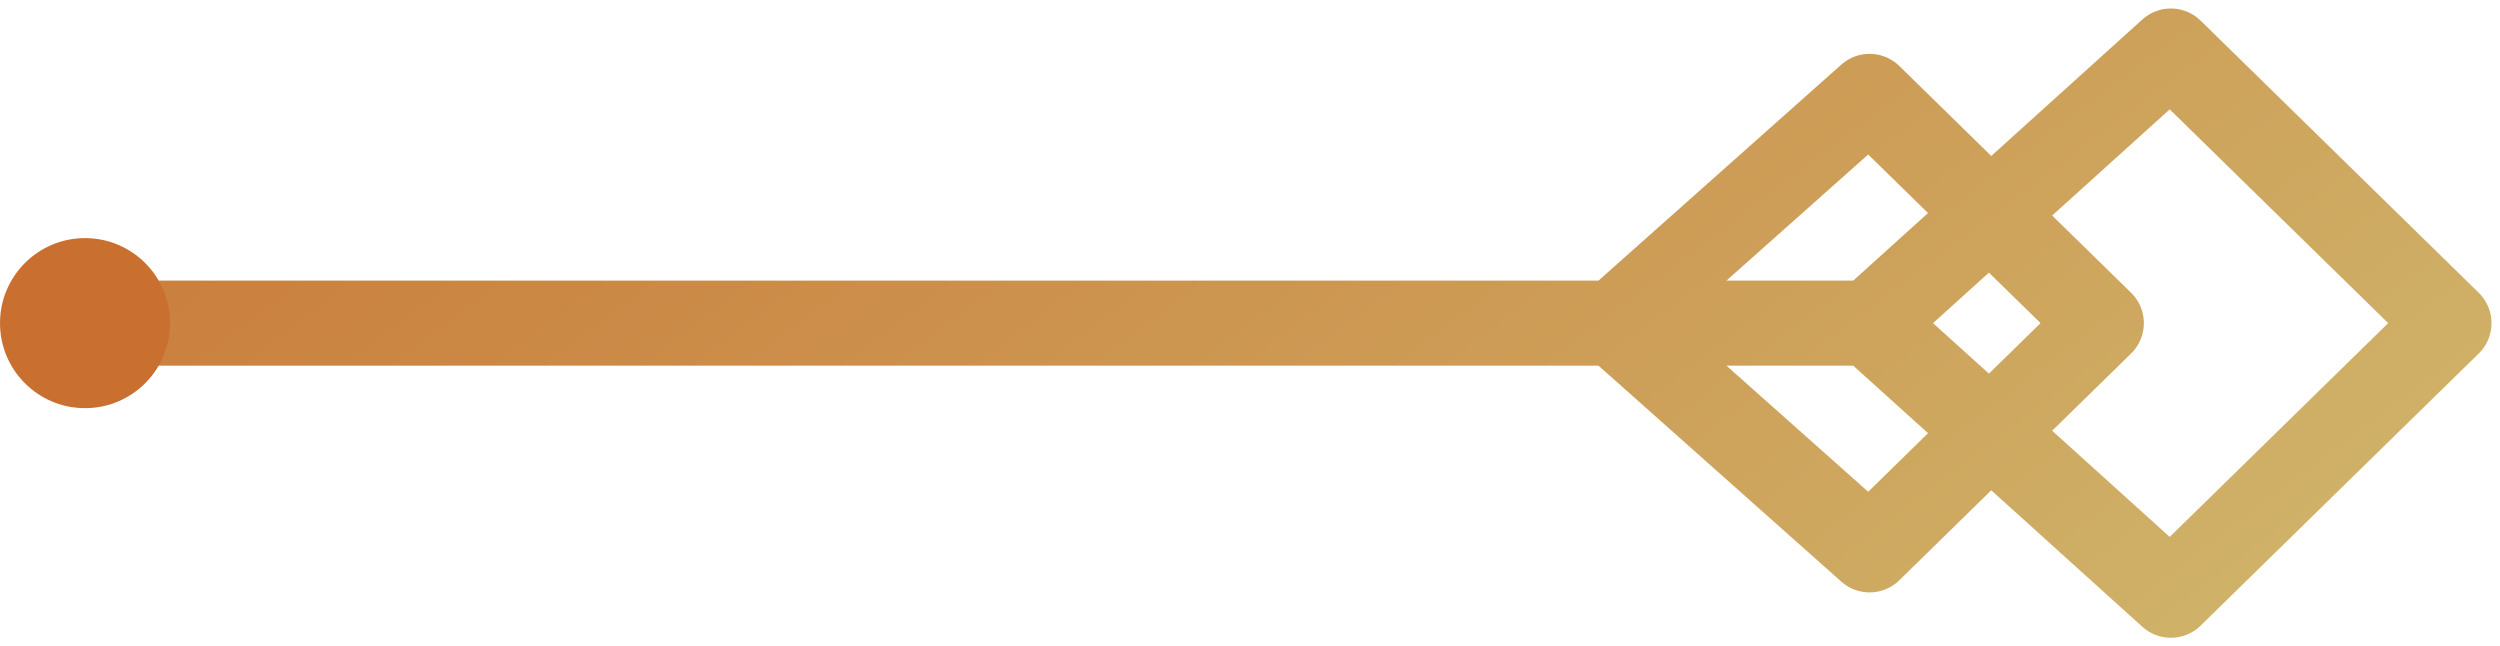 <svg width="147" height="38" viewBox="0 0 147 38" fill="none" xmlns="http://www.w3.org/2000/svg">
<path d="M5 19L94.941 19M109.931 19L94.941 19M109.931 19L127.647 3L144 19L127.647 35L109.931 19ZM94.941 19L109.931 32.333L123.559 19L109.931 5.667L94.941 19Z" stroke="url(#paint0_linear_152_13)" stroke-width="5" stroke-linecap="round" stroke-linejoin="round"/>
<ellipse cx="5" cy="19" rx="5" ry="5" fill="#C97031"/>
<defs>
<linearGradient id="paint0_linear_152_13" x1="-18.732" y1="3" x2="53.146" y2="97.9" gradientUnits="userSpaceOnUse">
<stop stop-color="#C97031"/>
<stop offset="1" stop-color="#CFB369"/>
</linearGradient>
</defs>
</svg>
